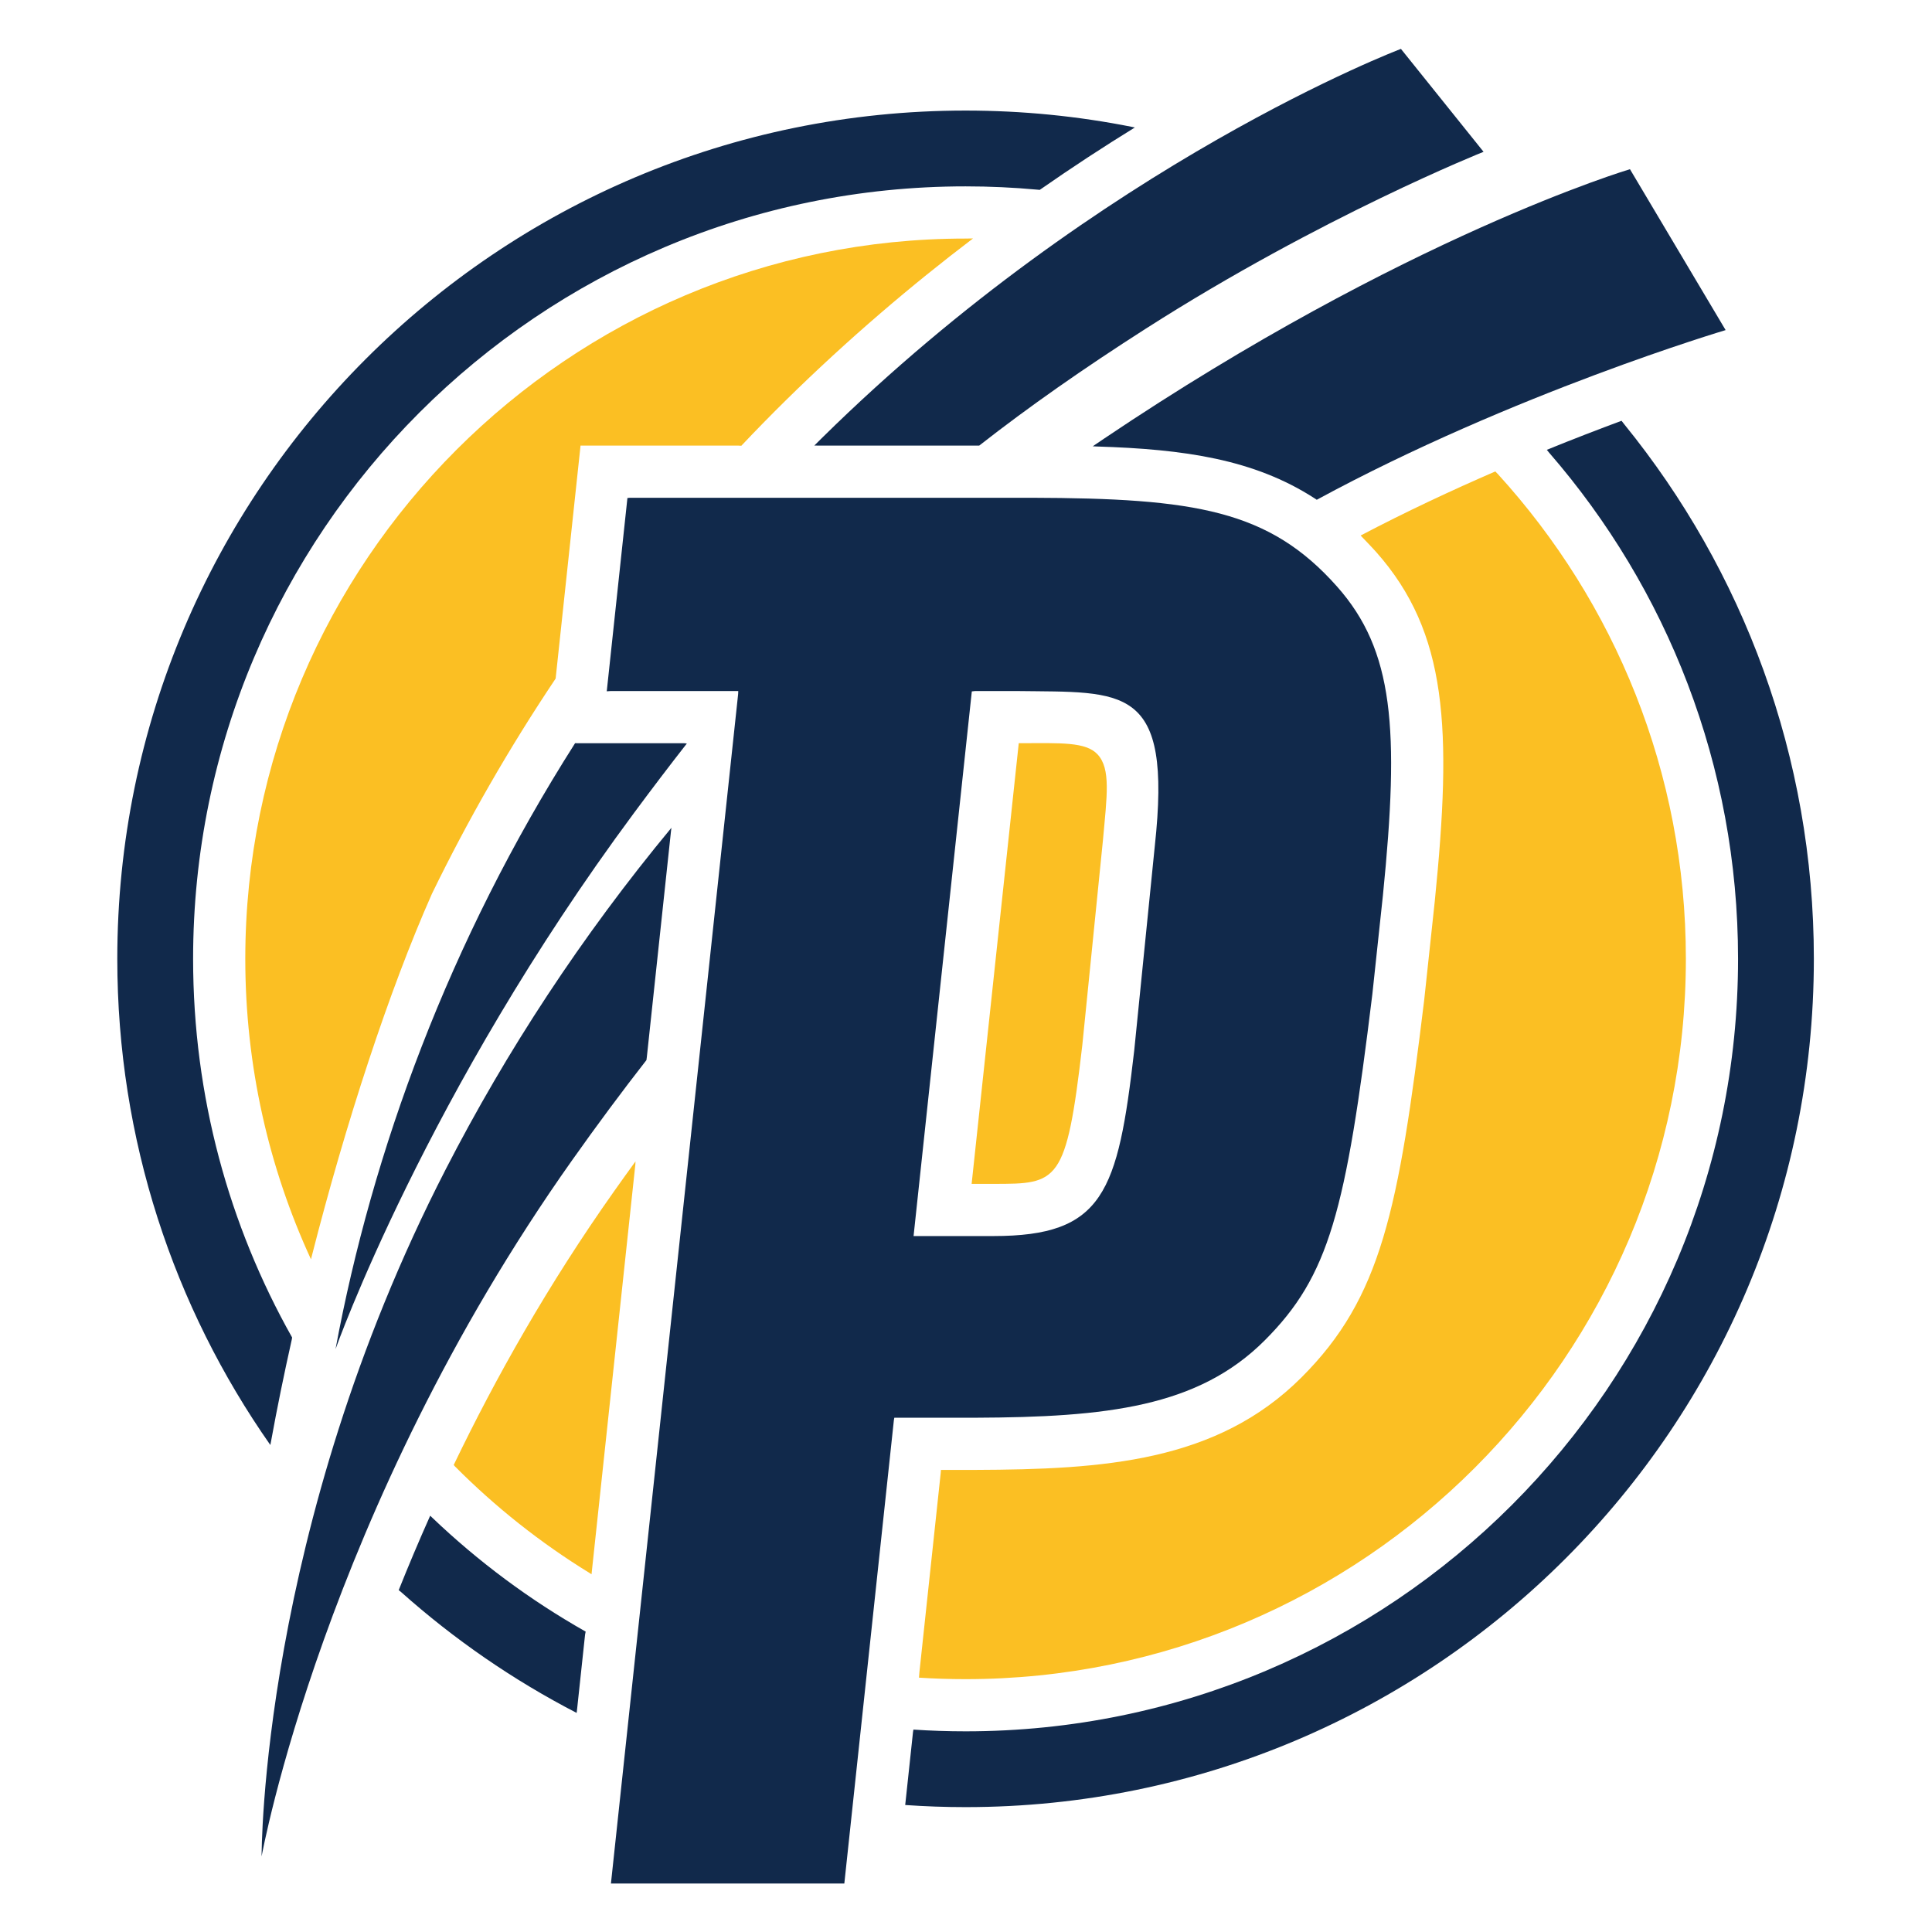 <svg height="1000" viewBox="0 0 1000 1000" width="1000" xmlns="http://www.w3.org/2000/svg"><g transform="matrix(1.333 0 0 -1.333 -35.402 425.464)"><g transform="matrix(1.23 0 0 1.23 38.524 -573.123)"><path d="m 278.675 335.242 l 18.388 171.94 l 1.049 .116 h 13.154 c 33.861 -.457 49.145 2.362 43.562 -48.926 l -6.496 -64.557 c -5.171 -44.89 -9.701 -58.573 -44.479 -58.575 h -23.703 l -1.475 .002 m -6.076 -57.354 h 25.396 c 41.642 .153 70.47 3.356 91.521 24.406 c 20.365 20.365 25.625 40.727 33.996 109.354 l 3.33 31.143 c 5.294 52.638 3.399 77.319 -14.446 97.454 c -21.481 24.234 -44.846 27.914 -96.553 28.065 H 189.164 l -.822 -.076 l -6.524 -61.02 l 1.244 .084 h 40.269 l -.034 -.919 l -40.158 -375.531 h 73.677 l 15.644 146.285 l .139 .756 z" fill="#11294b"/><path d="m 311.881 490.831 l -14.877 -139.116 l 6.849 -.001 c 20.406 .001 23.043 .007 28.102 43.895 c .03 .288 6.498 64.546 6.498 64.546 c 1.254 14.022 2.558 22.586 -1.713 27.163 c -3.686 3.949 -11.545 3.548 -23.985 3.511 l -.873 .003 z" fill="#fbbf23"/><path d="M 194.343 390.789 C 186.569 380.816 178.714 370.25 170.783 359.036 C 92.552 248.419 72.857 139.391 72.857 139.391 c 0 0 -.458 102.959 58.115 216.9 c 19.201 37.35 42.868 73.572 71.255 107.836 l -.146 -1.206 l -7.604 -71.109 z" fill="#11294b"/><path d="m 336.434 584.498 c 27.896 -.848 49.716 -4.083 68.667 -16.26 l .857 -.56 c 62.085 33.668 129.072 53.562 129.072 53.562 l -30.2 50.792 c 0 0 -70.928 -21.049 -166.109 -85.112 c -1.165 -.785 -2.326 -1.572 -3.482 -2.361 z" fill="#11294b"/><path d="m 206.202 490.825 c -11.976 0 -23.554 0 -33.828 0 l -.55 .016 C 132.007 428.27 107.807 362.068 96.195 299.549 c 0 0 28.552 80.688 94.265 169.312 c 5.662 7.634 11.187 14.909 16.641 21.875 l -.898 .089 z" fill="#11294b"/><path d="m 298.301 584.785 h -50.032 l -.926 .011 c .865 .863 1.732 1.724 2.604 2.583 c 88.316 86.943 182.581 122.636 182.581 122.636 L 458.612 677.525 c 0 0 -51.203 -20.401 -106.62 -55.827 c -19.682 -12.581 -36.921 -24.655 -52.598 -36.921 l -1.093 .008 z" fill="#11294b"/><path d="m 133.501 262.972 c 13.129 27.324 29.784 56.937 50.733 86.555 c 2.224 3.146 4.444 6.239 6.657 9.282 l -.04 -.907 l -13.841 -129.437 l -.523 .345 c -15.532 9.535 -29.839 20.881 -42.621 33.745 l -.365 .417 z" fill="#fbbf23"/><path d="m 172.312 184.703 c -20.084 10.382 -38.688 23.23 -55.408 38.145 l -.765 .609 c 3.008 7.53 6.313 15.386 9.94 23.503 l .613 -.59 c 14.556 -13.899 30.829 -26.017 48.466 -35.999 l -.186 -.969 l -2.485 -23.239 z" fill="#11294b"/><path d="m 276.142 156.631 l 2.356 22.037 l .127 .768 c 5.441 -.363 10.934 -.547 16.468 -.547 c 134.677 0 243.862 109.184 243.862 243.861 c 0 61.104 -22.474 116.958 -59.605 159.75 l -.769 .946 c 8.435 3.428 16.387 6.491 23.588 9.163 l .888 -1.134 c 37.408 -46.052 59.827 -104.771 59.827 -168.724 c 0 -147.897 -119.896 -267.791 -267.791 -267.791 c -6.408 0 -12.765 .226 -19.06 .668 z" fill="#11294b"/><path d="m 287.318 261.415 h 10.677 c 40.63 .149 76.391 2.452 103.17 29.23 c 25.169 25.17 30.603 52.628 38.698 119.01 l 3.359 31.385 c 5.465 54.348 4.087 84.649 -18.499 110.132 c -1.349 1.521 -4.92 5.219 -4.92 5.219 c 14.302 7.511 28.792 14.284 42.52 20.232 l .834 -.862 c 36.836 -40.425 59.324 -94.142 59.324 -153.011 c 0 -125.382 -102.007 -227.388 -227.389 -227.388 c -4.941 0 -9.844 .159 -14.706 .47 l .136 1.755 l 6.721 62.847 l .075 .981 z" fill="#fbbf23"/><path d="m 88.442 327.904 c -13.31 28.883 -20.736 61.014 -20.736 94.846 c 0 125.383 102.005 227.389 227.387 227.389 l 2.347 .036 c -19.233 -14.617 -39.258 -31.575 -59.048 -51.058 c -4.784 -4.71 -9.482 -9.507 -14.092 -14.387 l -1.121 .054 H 173.529 l -.038 -.492 l -7.809 -73.029 l -.218 -.354 C 150.989 489.276 138.008 466.677 126.648 443.342 C 113.07 412.721 99.412 370.918 88.727 329.023 Z" fill="#fbbf23"/><path d="M 75.612 269.28 C 45.166 312.741 27.301 365.66 27.301 422.75 c 0 147.898 119.896 267.794 267.791 267.794 c 17.964 0 35.513 -1.769 52.488 -5.143 l .951 -.199 c -9.516 -5.862 -19.586 -12.417 -30.026 -19.694 l -.837 .074 c -7.435 .683 -14.965 1.032 -22.576 1.032 c -134.681 0 -243.86 -109.181 -243.86 -243.863 c 0 -43.431 11.353 -84.21 31.256 -119.532 l -.098 -.617 c -2.451 -10.925 -4.65 -21.69 -6.542 -32.1 l -.236 -1.221 z" fill="#11294b"/></g></g></svg>